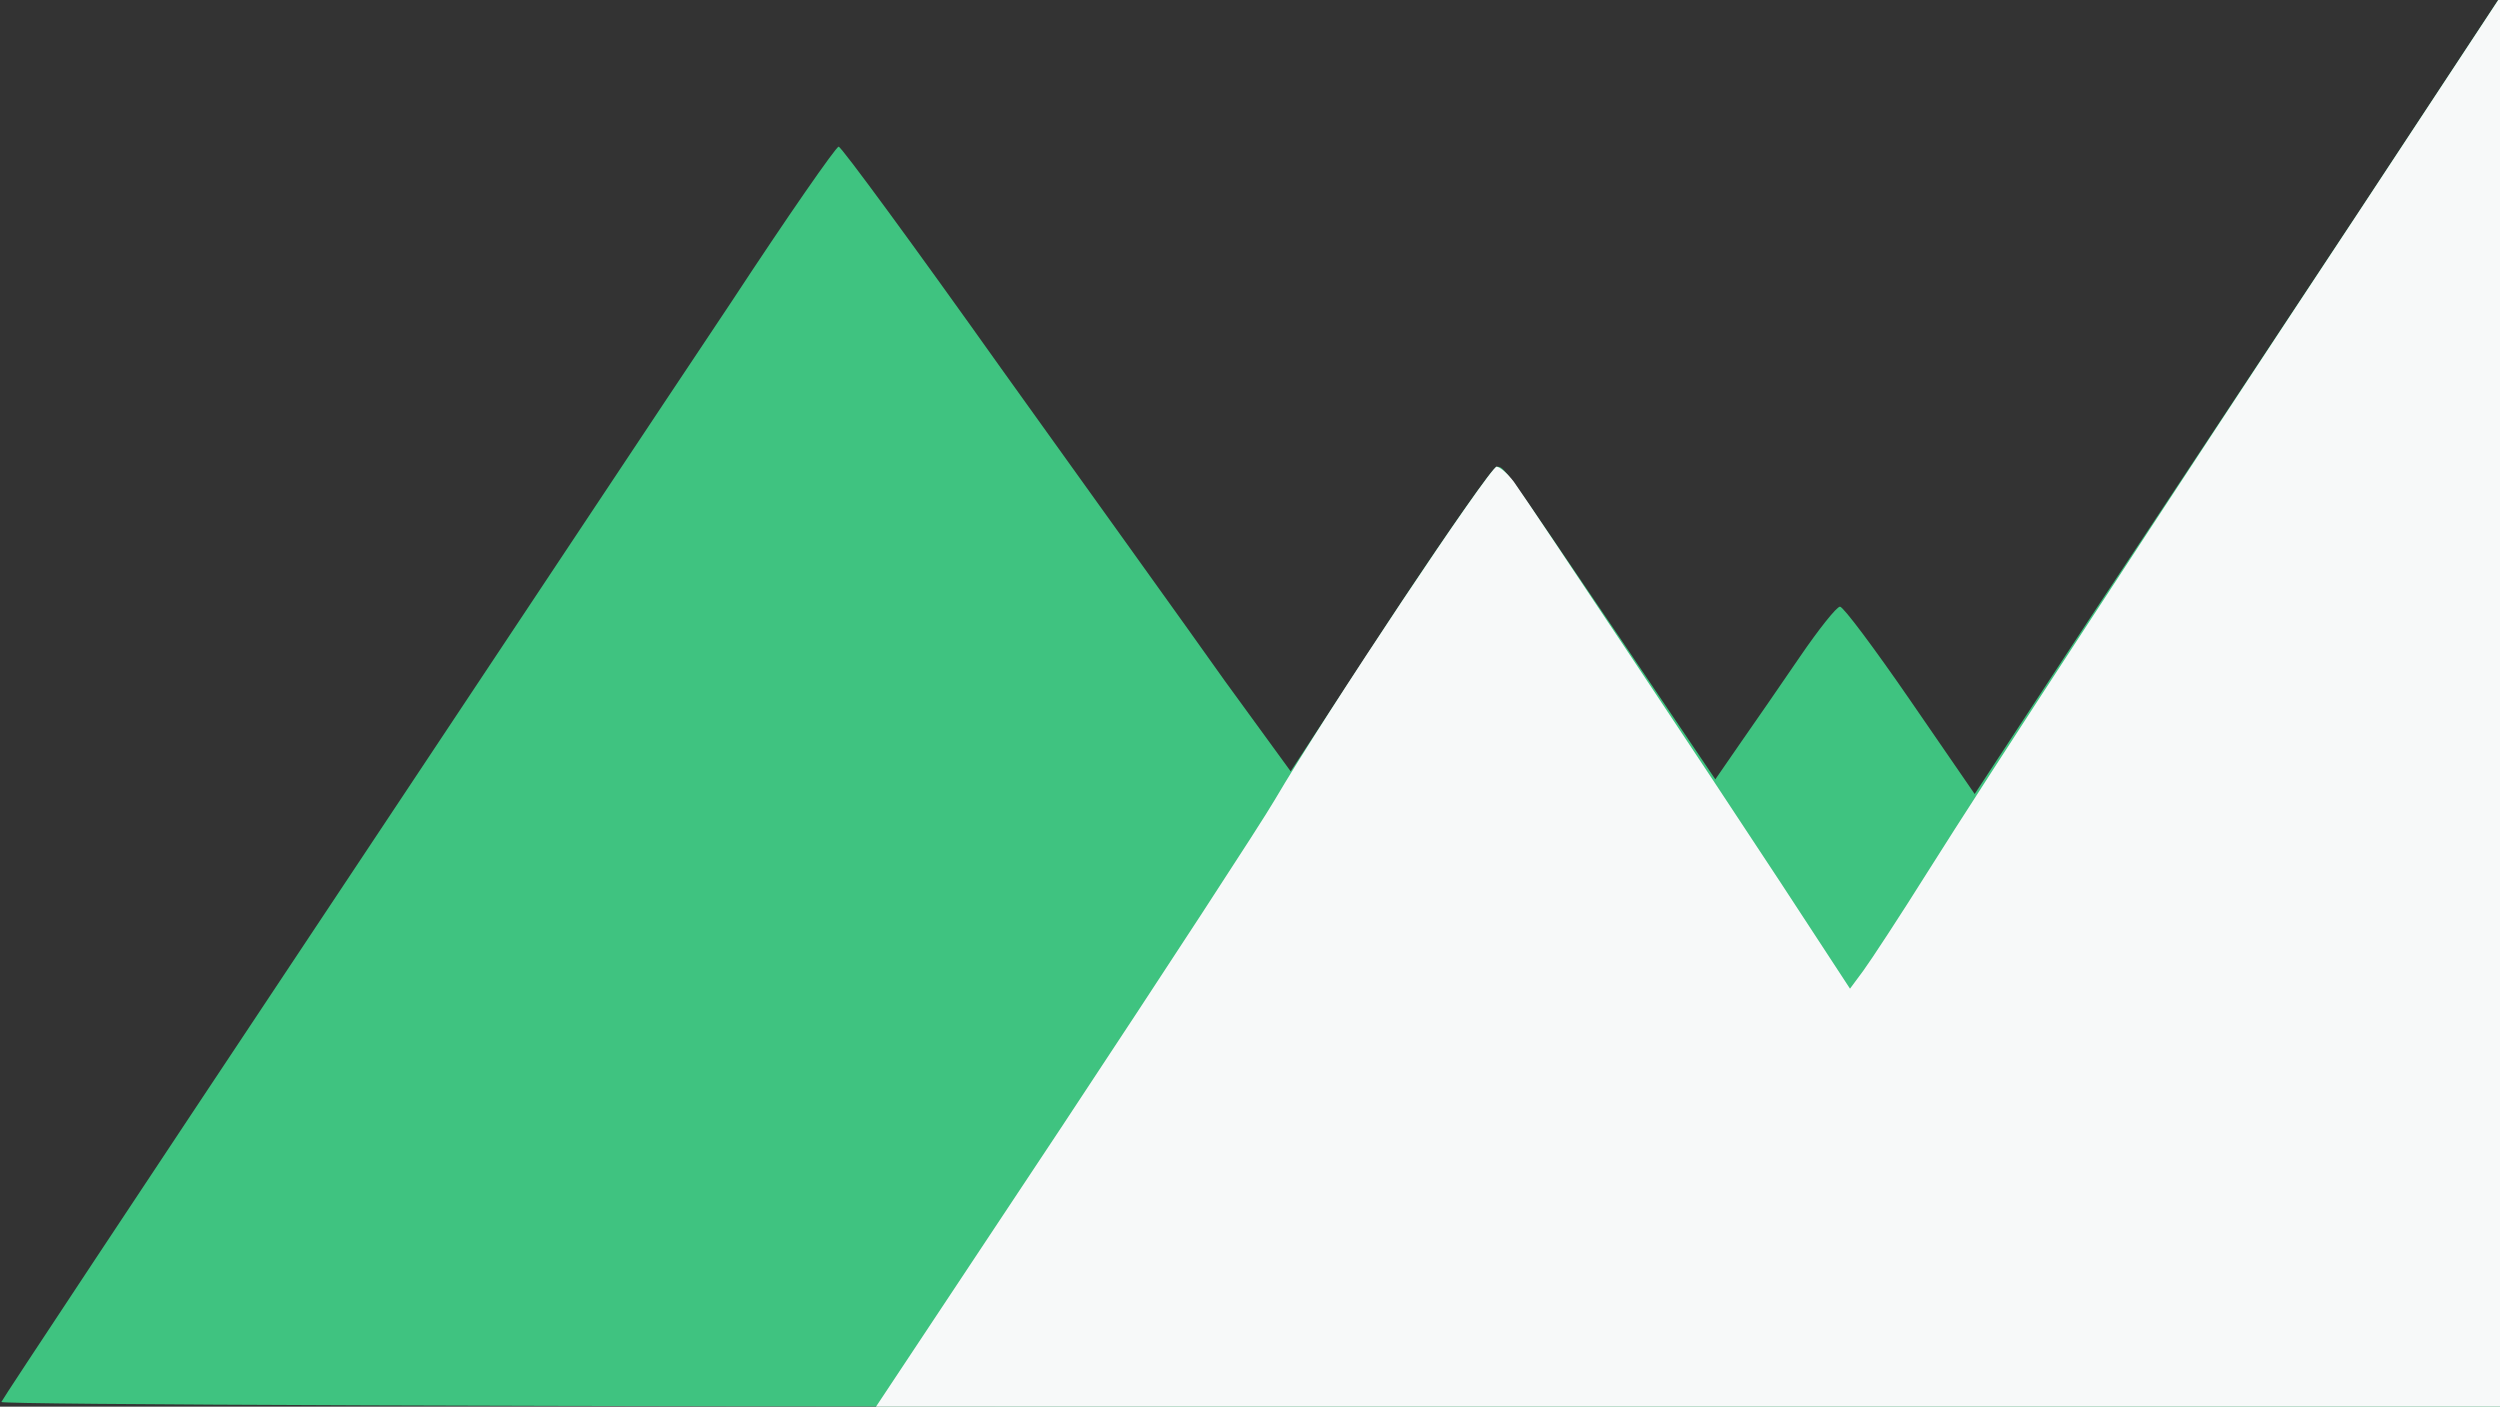 <!DOCTYPE svg PUBLIC "-//W3C//DTD SVG 20010904//EN" "http://www.w3.org/TR/2001/REC-SVG-20010904/DTD/svg10.dtd">
<svg version="1.0" xmlns="http://www.w3.org/2000/svg" width="375px" height="211px" viewBox="0 0 3750 2110" preserveAspectRatio="xMidYMid meet">
<rect x="0" y="0" width="3750" height="2110" fill="#333333" stroke="none"/>
<g id="layer101" fill="#3fc380" stroke="none">
 <path d="M2 2103 c2 -5 214 -325 472 -713 258 -388 538 -810 623 -937 84 -128 157 -233 161 -233 4 0 114 150 244 333 131 183 282 393 335 468 l99 136 149 -228 c83 -126 155 -229 160 -229 12 1 6 -7 185 257 l143 212 38 -55 c21 -30 61 -88 89 -129 28 -41 55 -75 60 -75 5 0 52 63 105 140 l97 141 181 -276 c100 -151 278 -420 395 -597 l212 -322 0 1057 0 1057 -1876 0 c-1032 0 -1874 -3 -1872 -7z"/>
 </g>
<g id="layer102" fill="#f7f9f9" stroke="none">
 <path d="M1594 1688 c154 -233 297 -452 318 -488 75 -128 323 -500 333 -500 6 1 17 11 26 23 29 41 295 441 400 601 l104 159 20 -27 c11 -15 55 -82 97 -149 88 -140 338 -523 646 -989 l212 -322 0 1057 0 1057 -1218 0 -1218 0 280 -422z"/>
 </g>

</svg>